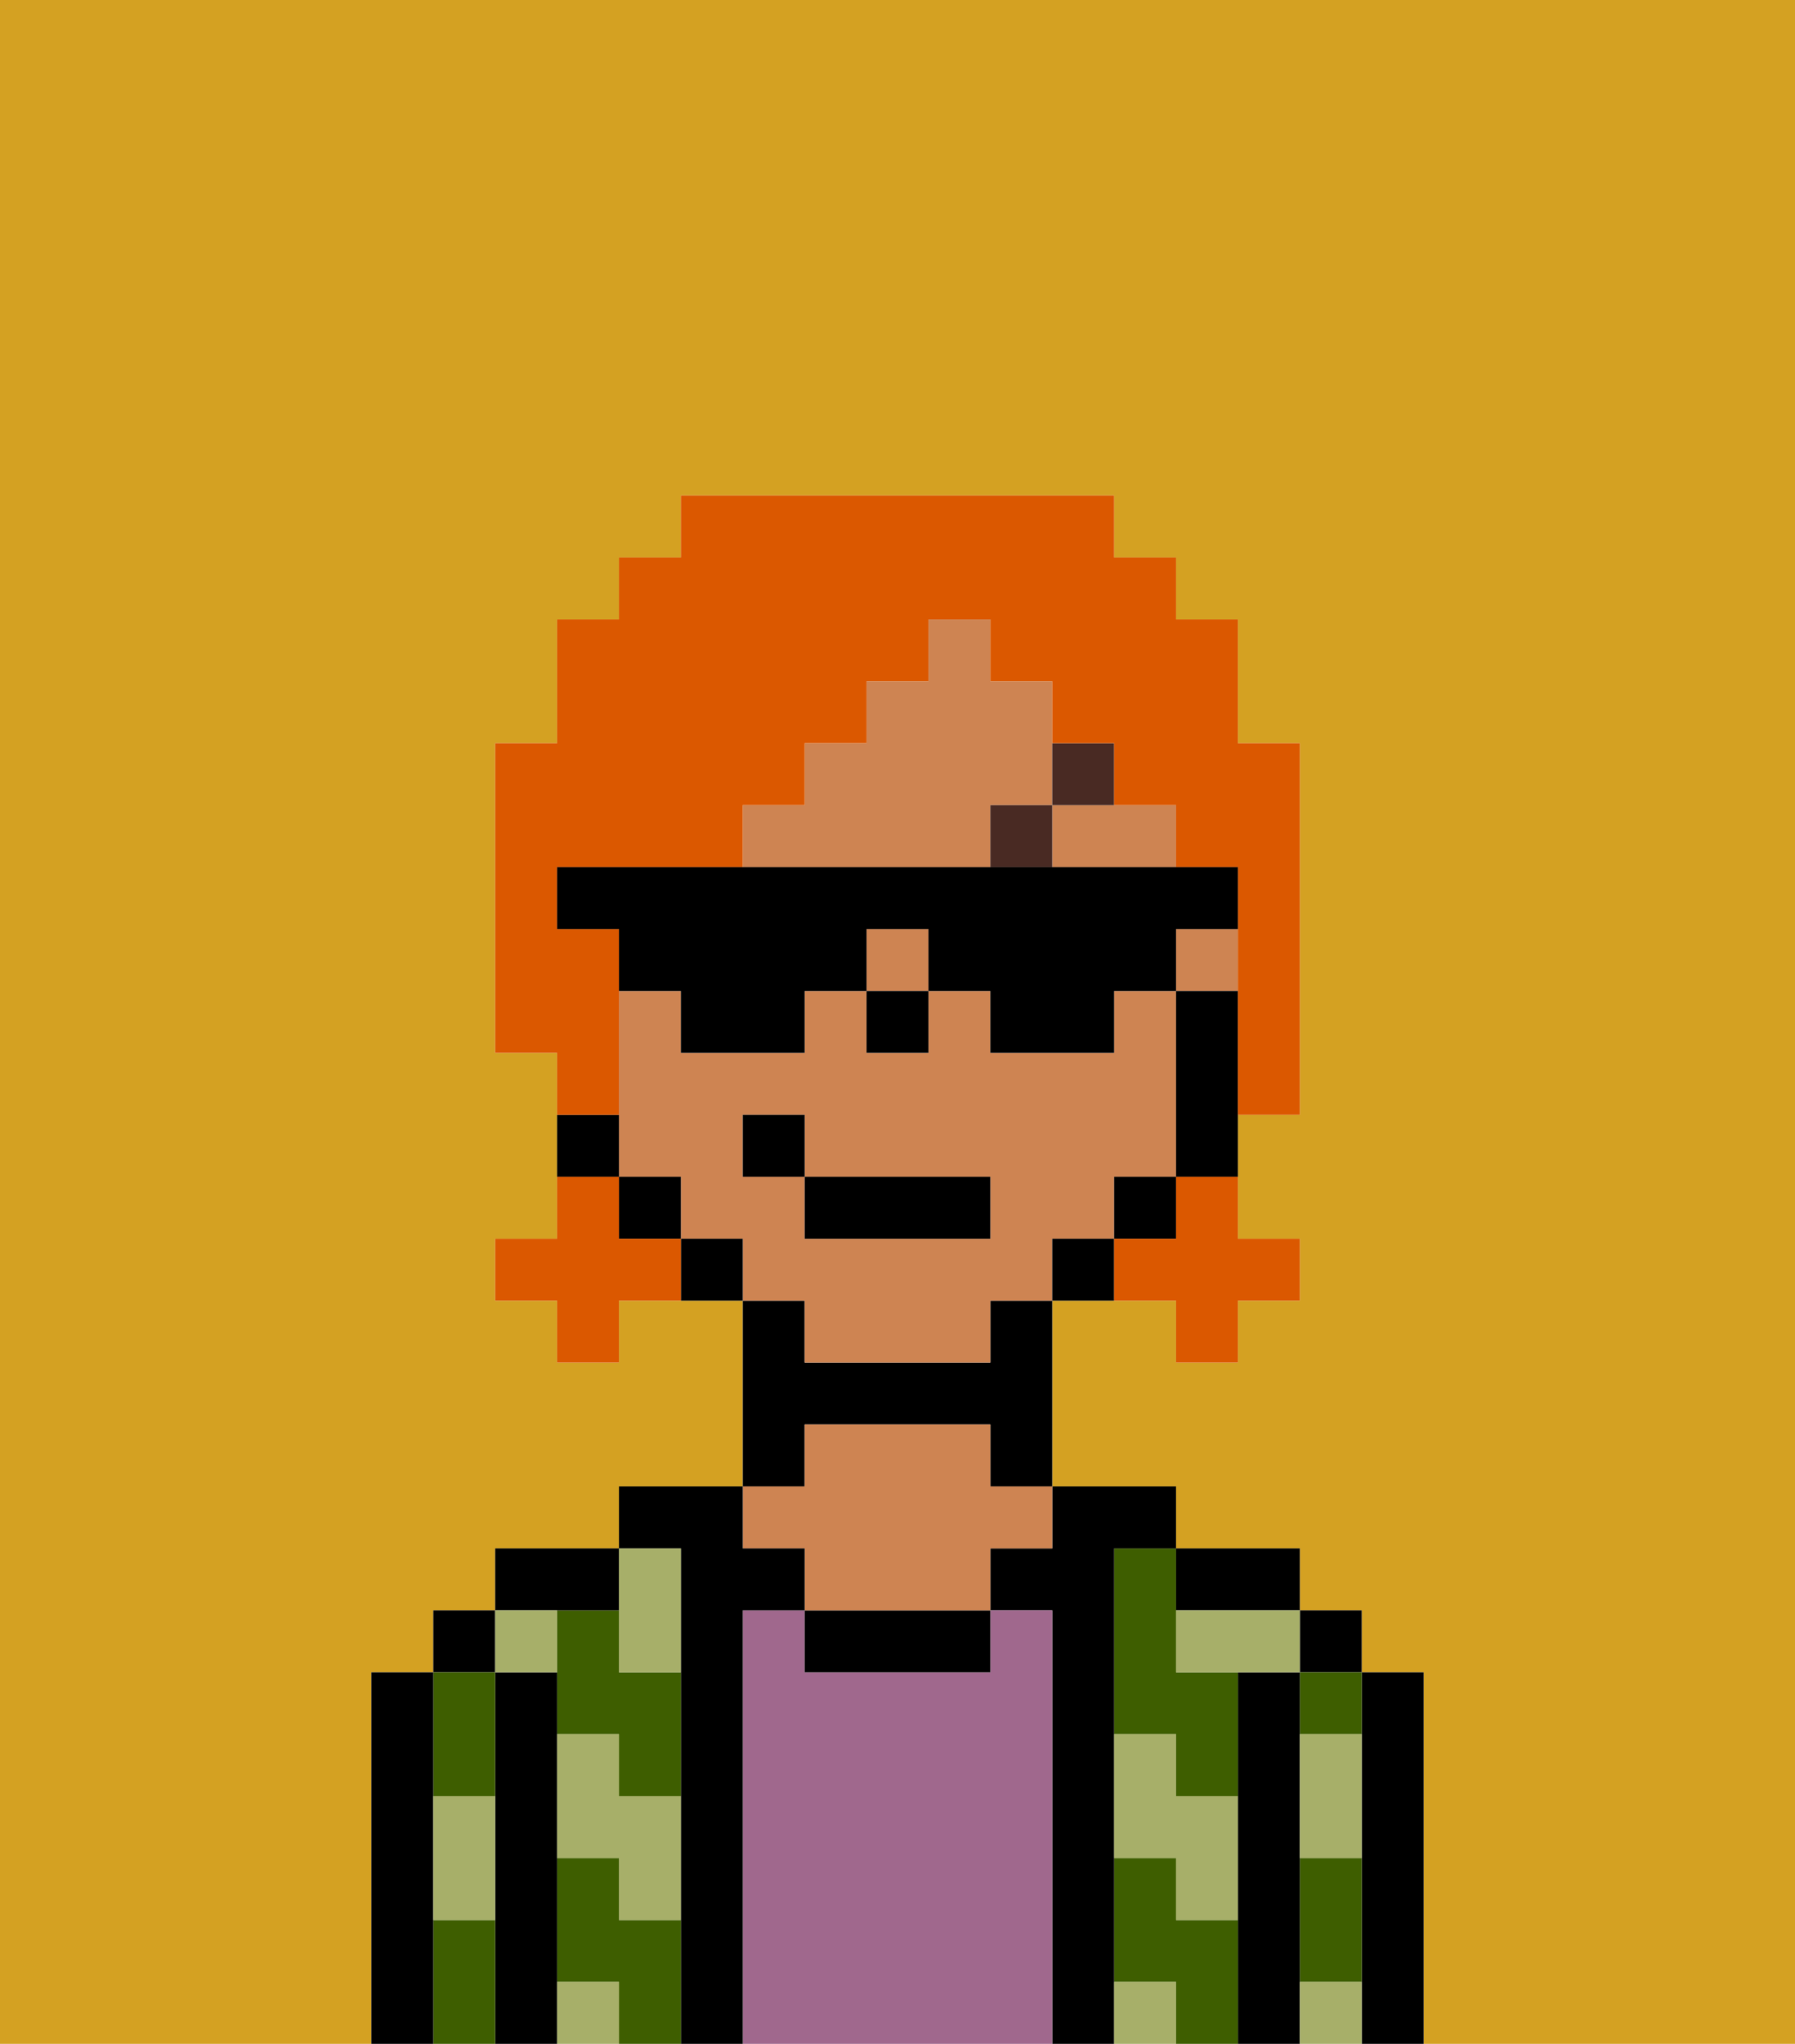 <svg xmlns="http://www.w3.org/2000/svg" viewBox="0 0 29 33"><defs><style>polygon,rect,path{shape-rendering:crispedges;}.oa48-1{fill:#d4a122;}.oa48-2{fill:#000000;}.oa48-3{fill:#3e5e00;}.oa48-4{fill:#a0688d;}.oa48-5{fill:#ce8452;}.oa48-6{fill:#a7af69;}.oa48-7{fill:#492a23;}.oa48-8{fill:#db5800;}</style></defs><path class="oa48-1" d="M0,33H6V27H7V26H8V25h2V24h2V21H10v1H9V21H8V20H9V17H8V12H9V10h1V9h1V8h7V9h1v1h1v2h1v6H20v2h1v1H20v1H19V21H17v3h2v1h2v1h1v1h1v6h6V0H0Z"/><path class="oa48-2" d="M23,27H22v6h1V27Z"/><rect class="oa48-2" x="21" y="26" width="1" height="1"/><path class="oa48-3" d="M21,31v1h1V30H21Z"/><path class="oa48-3" d="M21,28h1V27H21Z"/><path class="oa48-2" d="M21,31V27H20v6h1V31Z"/><path class="oa48-3" d="M19,31V30H18v2h1v1h1V31Z"/><path class="oa48-3" d="M18,26v2h1v1h1V27H19V25H18Z"/><path class="oa48-2" d="M20,26h1V25H19v1Z"/><path class="oa48-2" d="M18,31V25h1V24H17v1H16v1h1v7h1V31Z"/><path class="oa48-4" d="M17,26H16v1H13V26H12v7h5V26Z"/><path class="oa48-2" d="M13,26v1h3V26H13Z"/><path class="oa48-2" d="M13,23h3v1h1V21H16v1H13V21H12v3h1Z"/><path class="oa48-5" d="M13,25v1h3V25h1V24H16V23H13v1H12v1Z"/><path class="oa48-2" d="M12,26h1V25H12V24H10v1h1v8h1V26Z"/><path class="oa48-3" d="M10,26H9v2h1v1h1V27H10Z"/><path class="oa48-3" d="M10,31V30H9v2h1v1h1V31Z"/><path class="oa48-2" d="M10,26V25H8v1h2Z"/><path class="oa48-2" d="M9,31V27H8v6H9V31Z"/><rect class="oa48-2" x="7" y="26" width="1" height="1"/><path class="oa48-3" d="M7,31v2H8V31Z"/><path class="oa48-3" d="M8,29V27H7v2Z"/><path class="oa48-2" d="M7,30V27H6v6H7V30Z"/><path class="oa48-6" d="M21,29v1h1V28H21Z"/><path class="oa48-6" d="M21,32v1h1V32Z"/><path class="oa48-6" d="M19,26v1h2V26H19Z"/><path class="oa48-6" d="M19,28H18v2h1v1h1V29H19Z"/><path class="oa48-6" d="M18,32v1h1V32Z"/><path class="oa48-6" d="M10,27h1V25H10v2Z"/><path class="oa48-6" d="M10,28H9v2h1v1h1V29H10Z"/><path class="oa48-6" d="M9,32v1h1V32Z"/><path class="oa48-6" d="M9,27V26H8v1Z"/><path class="oa48-6" d="M7,30v1H8V29H7Z"/><path class="oa48-5" d="M17,14h2V13H17Z"/><path class="oa48-5" d="M16,14V13h1V11H16V10H15v1H14v1H13v1H12v1h4Z"/><path class="oa48-5" d="M13,22h3V21h1V20h1V19h1V16H18v1H16V16H15v1H14V16H13v1H11V16H10v3h1v1h1v1h1Zm-1-3V18h1v1h3v1H13V19Z"/><rect class="oa48-5" x="19" y="15" width="1" height="1"/><rect class="oa48-5" x="14" y="15" width="1" height="1"/><path class="oa48-2" d="M19,16v3h1V16Z"/><rect class="oa48-2" x="18" y="19" width="1" height="1"/><path class="oa48-2" d="M17,20v1h1V20Z"/><path class="oa48-2" d="M11,20v1h1V20Z"/><rect class="oa48-2" x="10" y="19" width="1" height="1"/><path class="oa48-2" d="M10,18H9v1h1Z"/><rect class="oa48-2" x="14" y="16" width="1" height="1"/><rect class="oa48-7" x="16" y="13" width="1" height="1"/><path class="oa48-7" d="M18,13V12H17v1Z"/><rect class="oa48-2" x="13" y="19" width="3" height="1"/><rect class="oa48-2" x="12" y="18" width="1" height="1"/><path class="oa48-8" d="M19,20H18v1h1v1h1V21h1V20H20V19H19Z"/><path class="oa48-8" d="M10,20V19H9v1H8v1H9v1h1V21h1V20Z"/><path class="oa48-8" d="M10,17V15H9V14h3V13h1V12h1V11h1V10h1v1h1v1h1v1h1v1h1v4h1V12H20V10H19V9H18V8H11V9H10v1H9v2H8v5H9v1h1Z"/><path class="oa48-2" d="M20,15V14H9v1h1v1h1v1h2V16h1V15h1v1h1v1h2V16h1V15Z"/></svg>